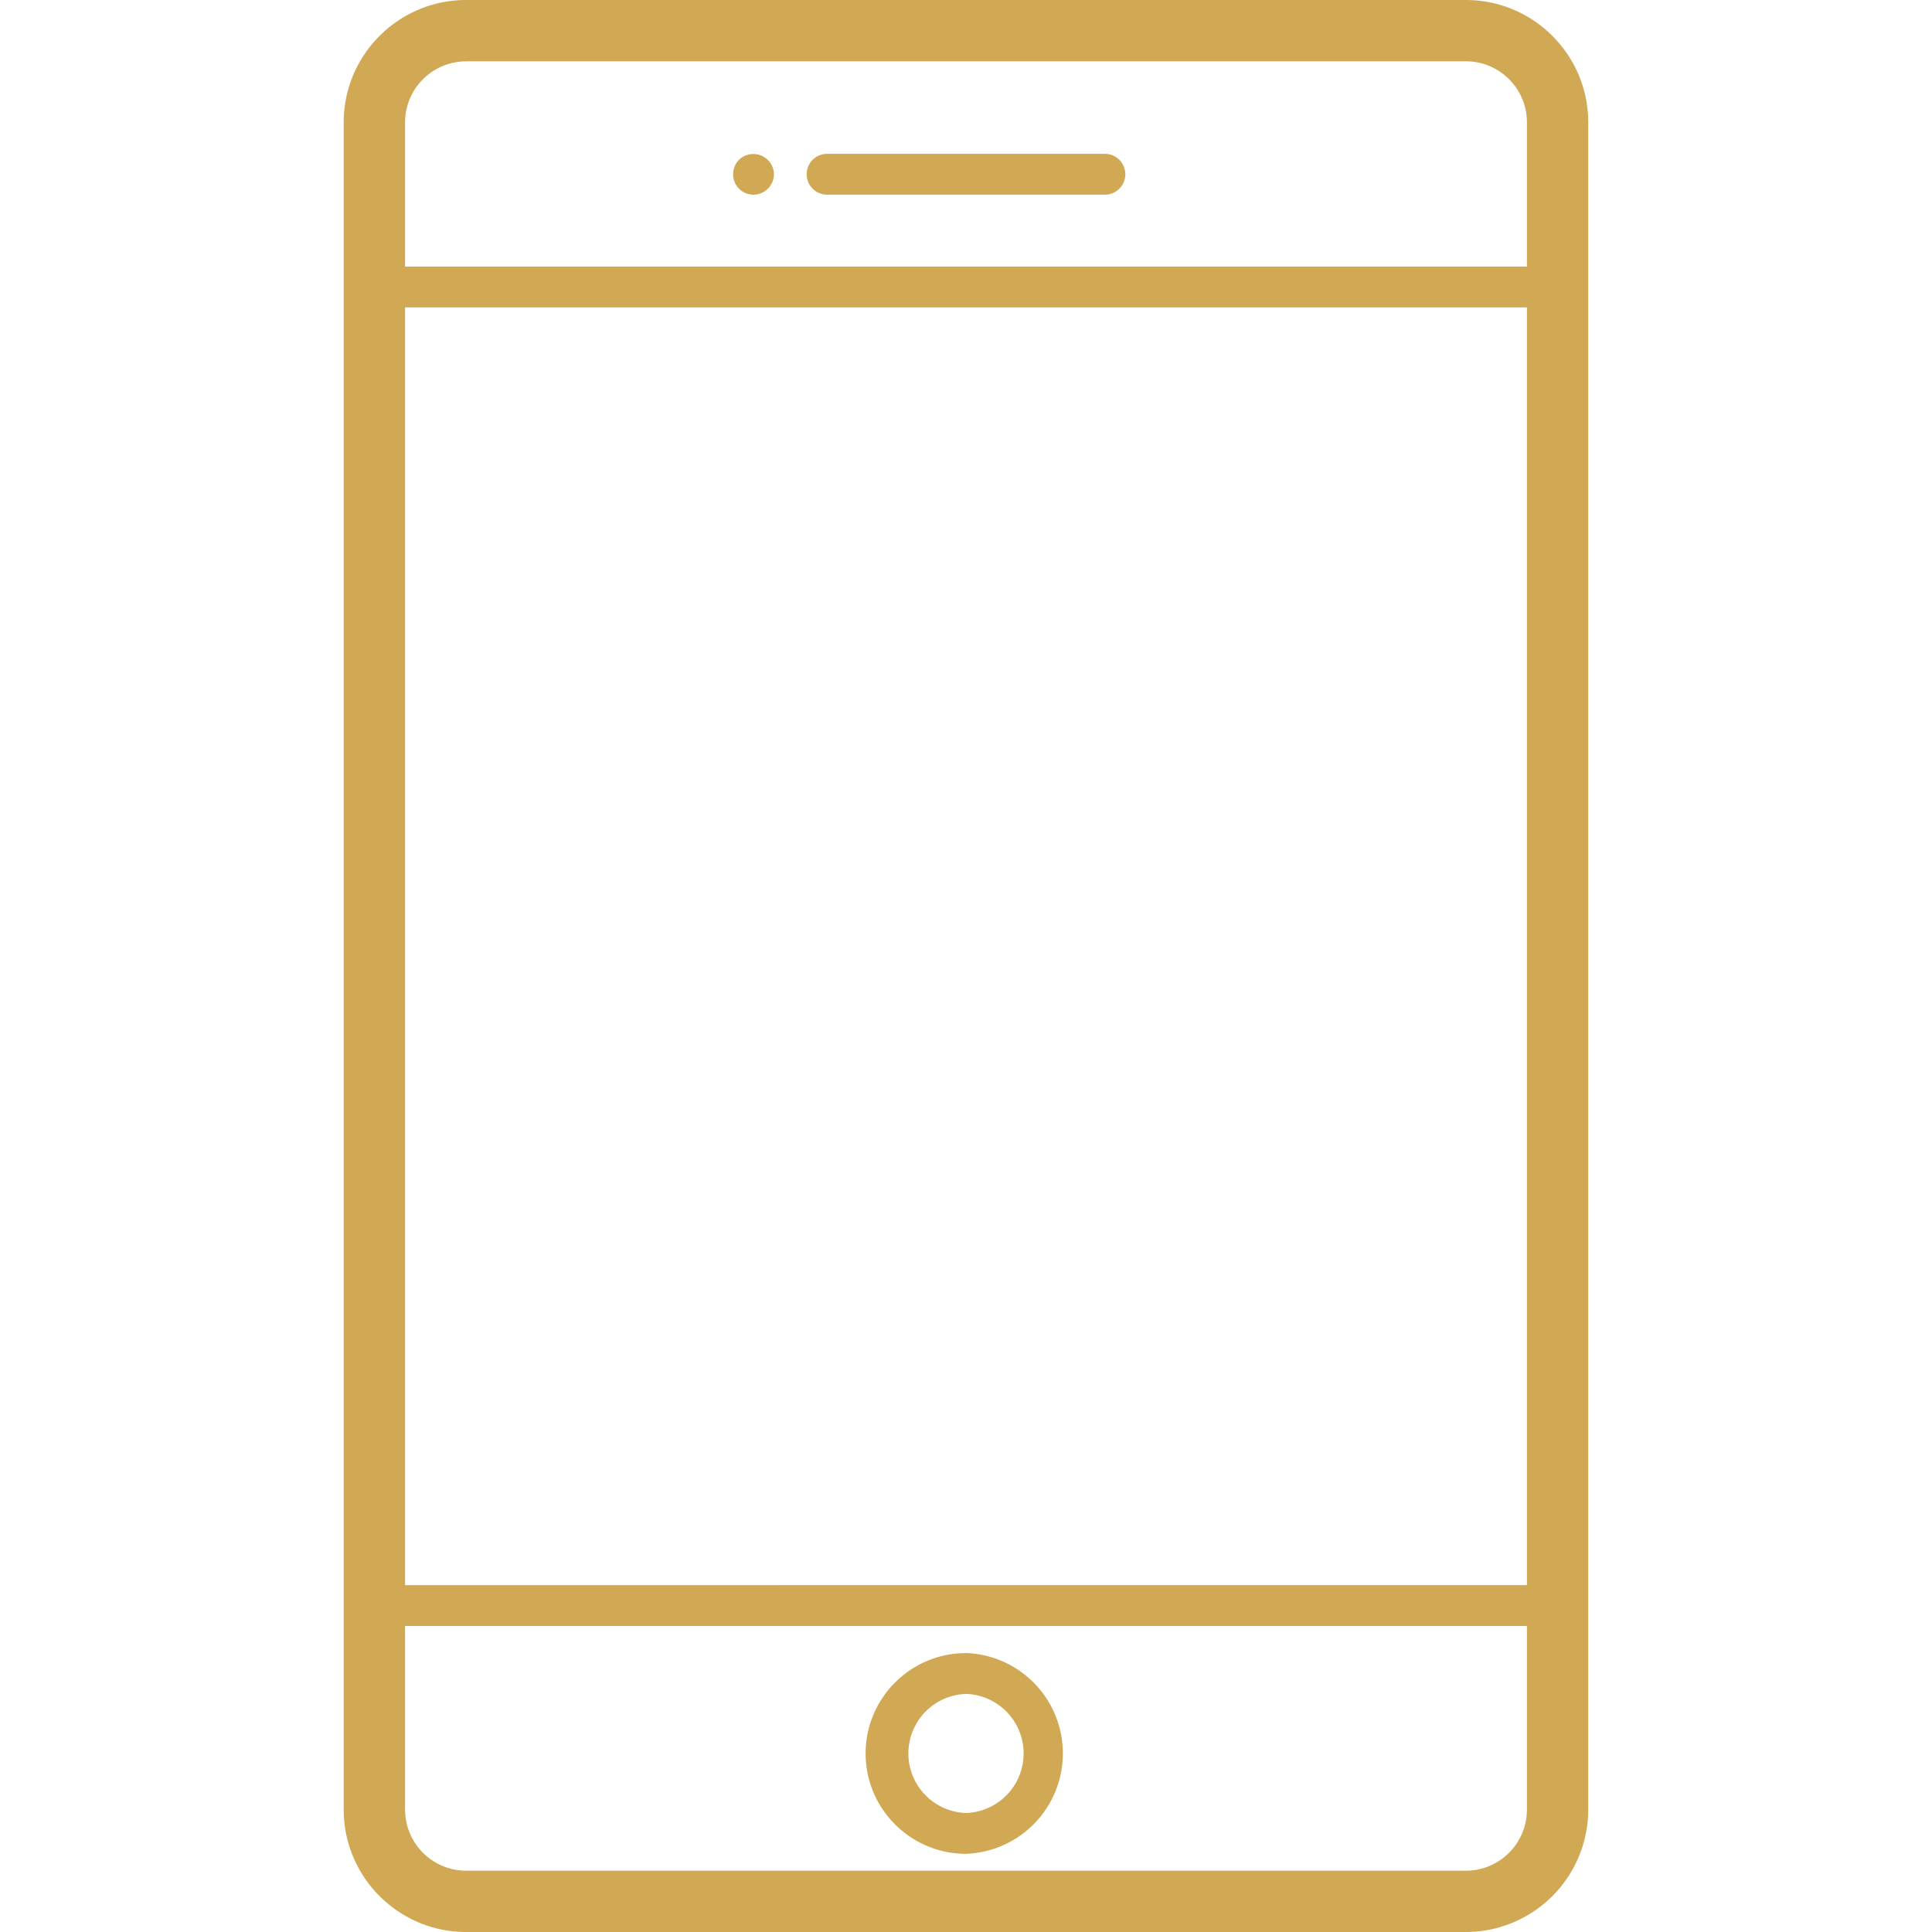 <svg width="30" height="30" fill="none" xmlns="http://www.w3.org/2000/svg"><g clip-path="url(#clip0)" fill="#D1A954"><path d="M22.763 0H7.237c-1.047 0-1.9.852-1.9 1.9v26.2c0 1.048.853 1.9 1.9 1.9h15.526a1.902 1.902 0 001.899-1.9V1.9c0-1.048-.852-1.9-1.9-1.9zM6.29 4.774h17.42v19.84H6.29V4.774zM7.237.952h15.526c.522 0 .947.425.947.947v2.24H6.29V1.9c0-.522.425-.947.947-.947zm15.526 28.096H7.237a.949.949 0 01-.947-.947v-2.853h17.42v2.853a.949.949 0 01-.947.947z"/><path d="M15 25.669c-.86 0-1.559.7-1.559 1.559s.7 1.558 1.559 1.558a1.56 1.56 0 000-3.118zm0 2.483a.925.925 0 010-1.849.925.925 0 010 1.849zM12.843 3.023h4.314a.317.317 0 100-.634h-4.314a.317.317 0 100 .634zm-1.143 0a.32.32 0 00.318-.317.32.32 0 00-.542-.225.32.32 0 000 .45.32.32 0 00.225.092z"/></g><defs><clipPath id="clip0"><path fill="#fff" d="M0 0h30v30H0z"/></clipPath></defs></svg>